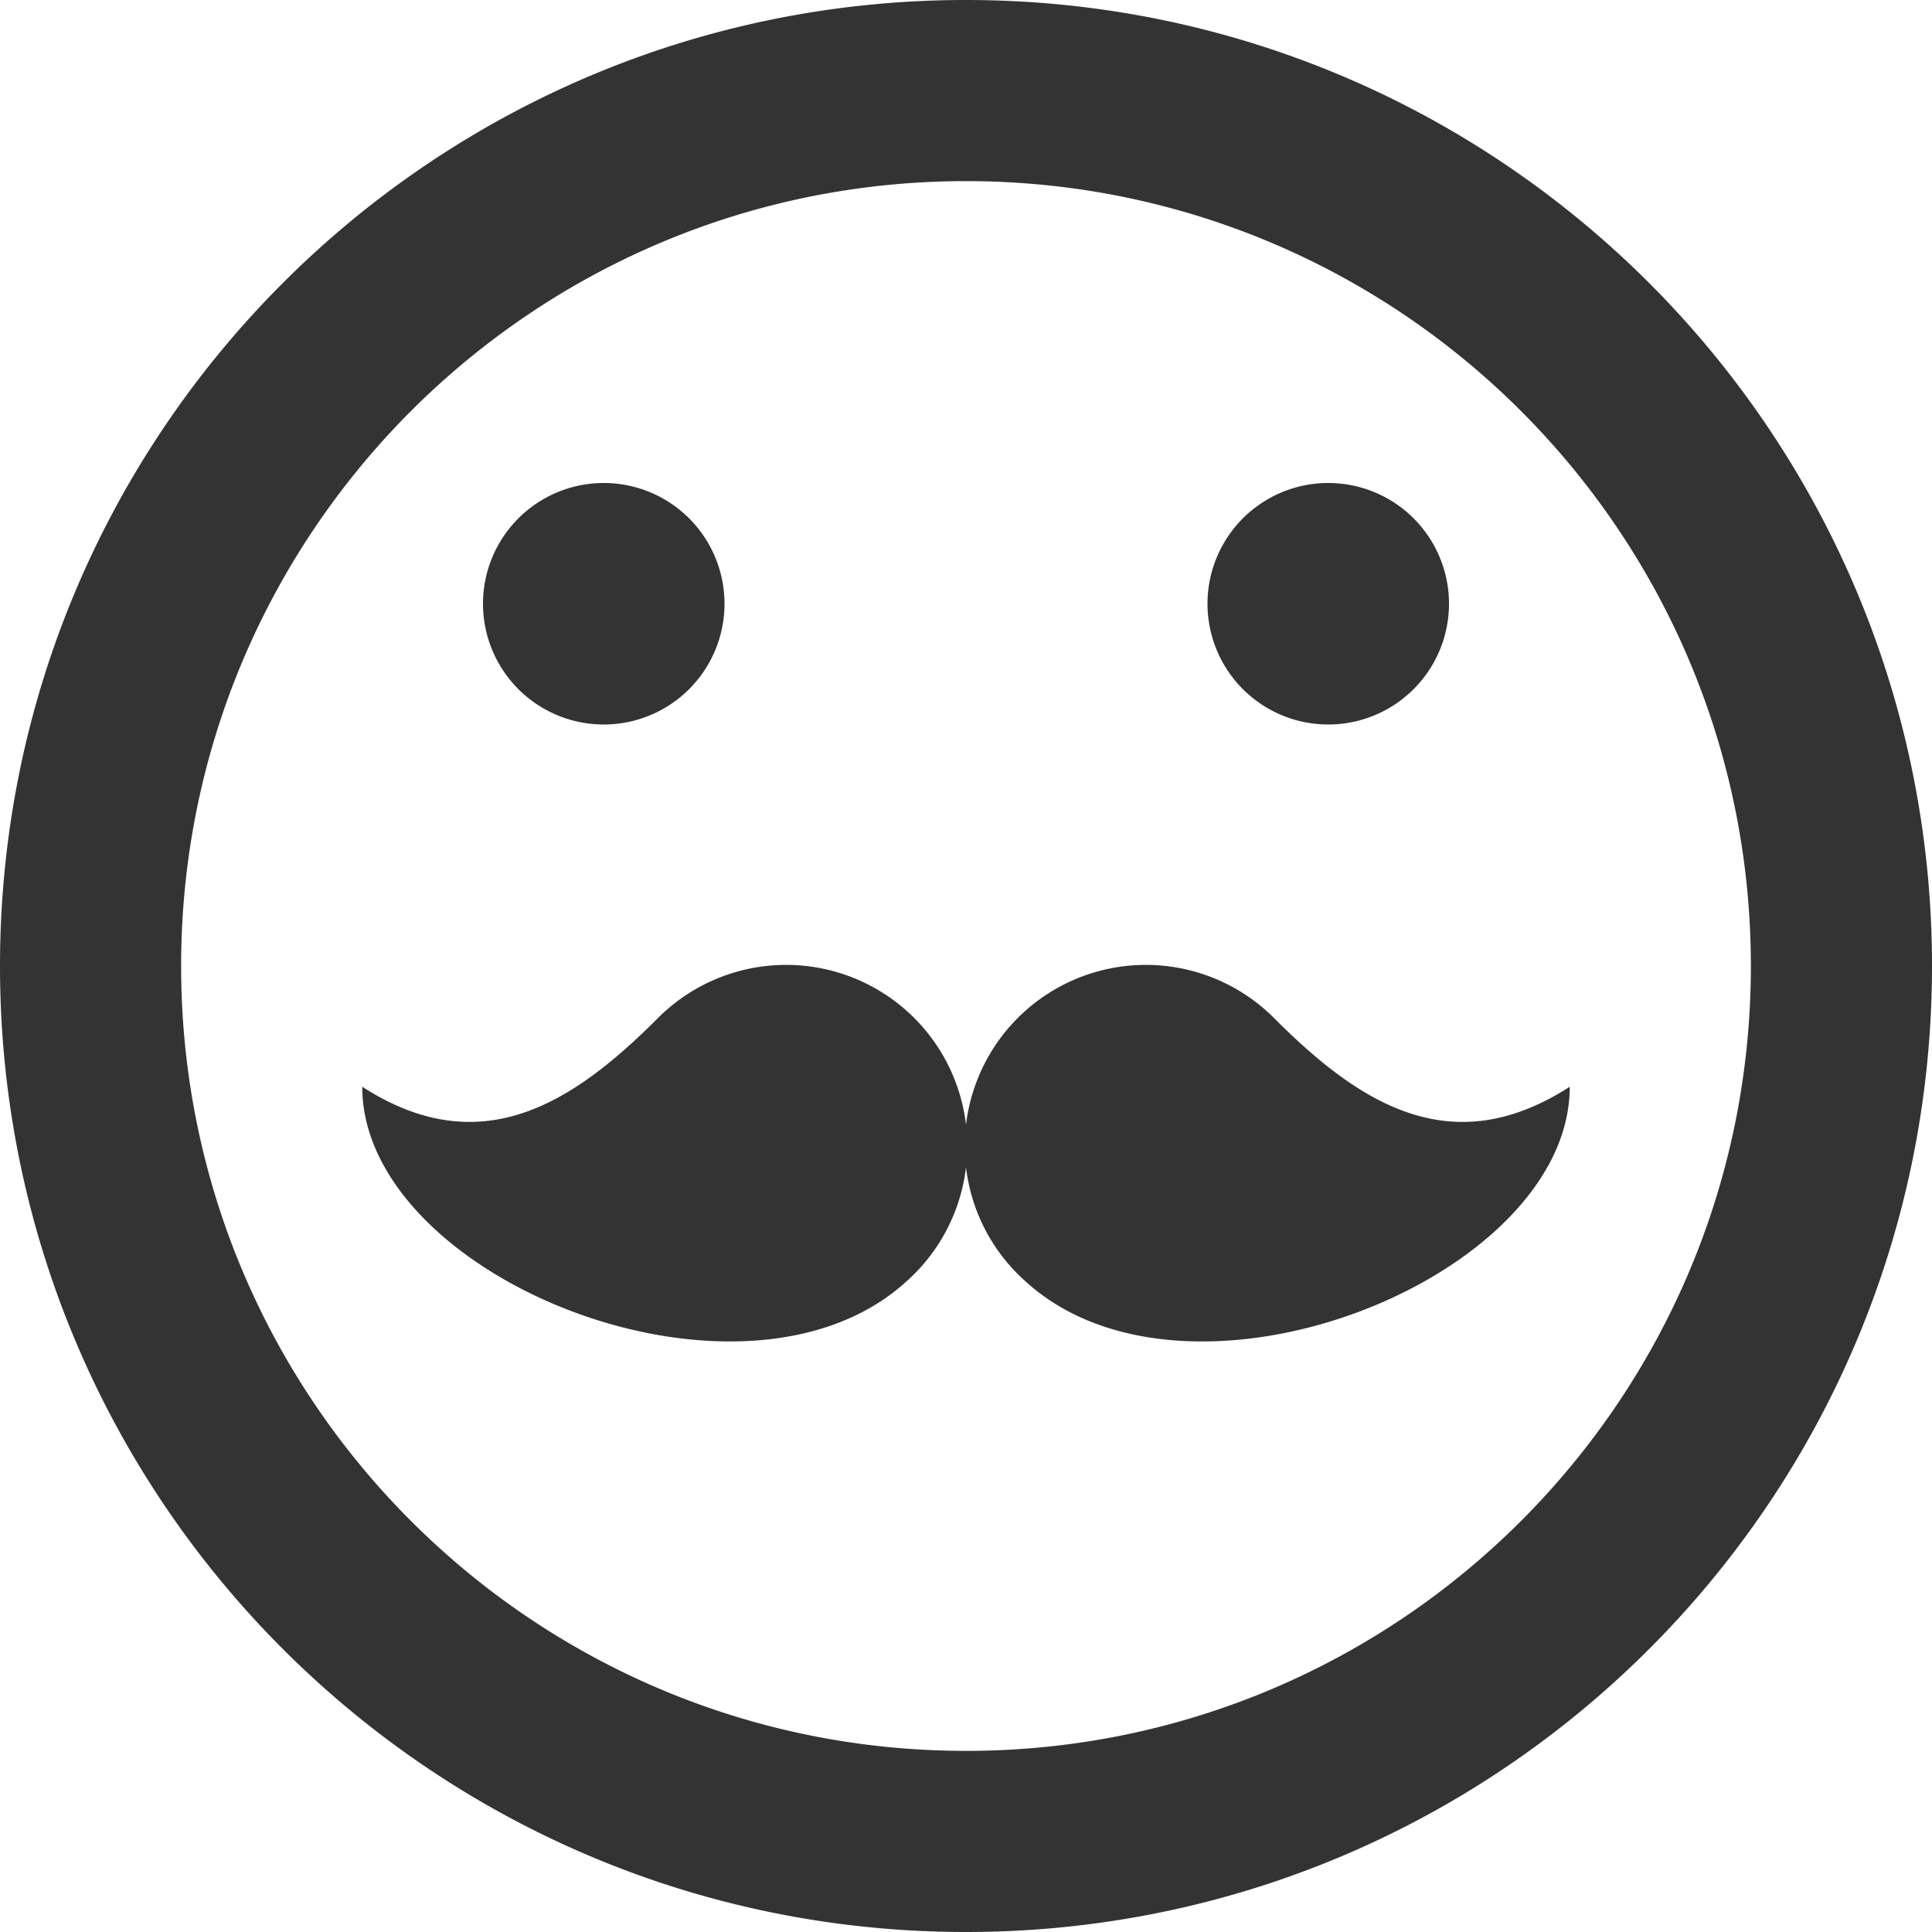 <svg xmlns="http://www.w3.org/2000/svg" width="32" height="32" viewBox="0 0 32 32"><path fill="#333" d="M16 32c8.837 0 16-7.163 16-16S24.837 0 16 0 0 7.163 0 16s7.163 16 16 16zm0-29c7.18 0 13 5.82 13 13s-5.82 13-13 13S3 23.18 3 16 8.82 3 16 3zm-8 7a2 2 0 1 1 4 0 2 2 0 0 1-4 0zm12 0a2 2 0 1 1 4 0 2 2 0 0 1-4 0z"/><path fill="#333" d="M21.12 16.88a3 3 0 1 0-4.127 4.35C19.697 23.685 26 21.174 26 18c-1.94 1.25-3.453.307-4.88-1.12z"/><path fill="#333" d="M10.88 16.88a3 3 0 1 1 4.127 4.35C12.303 23.685 6 21.174 6 18c1.94 1.25 3.453.307 4.88-1.12z"/></svg>